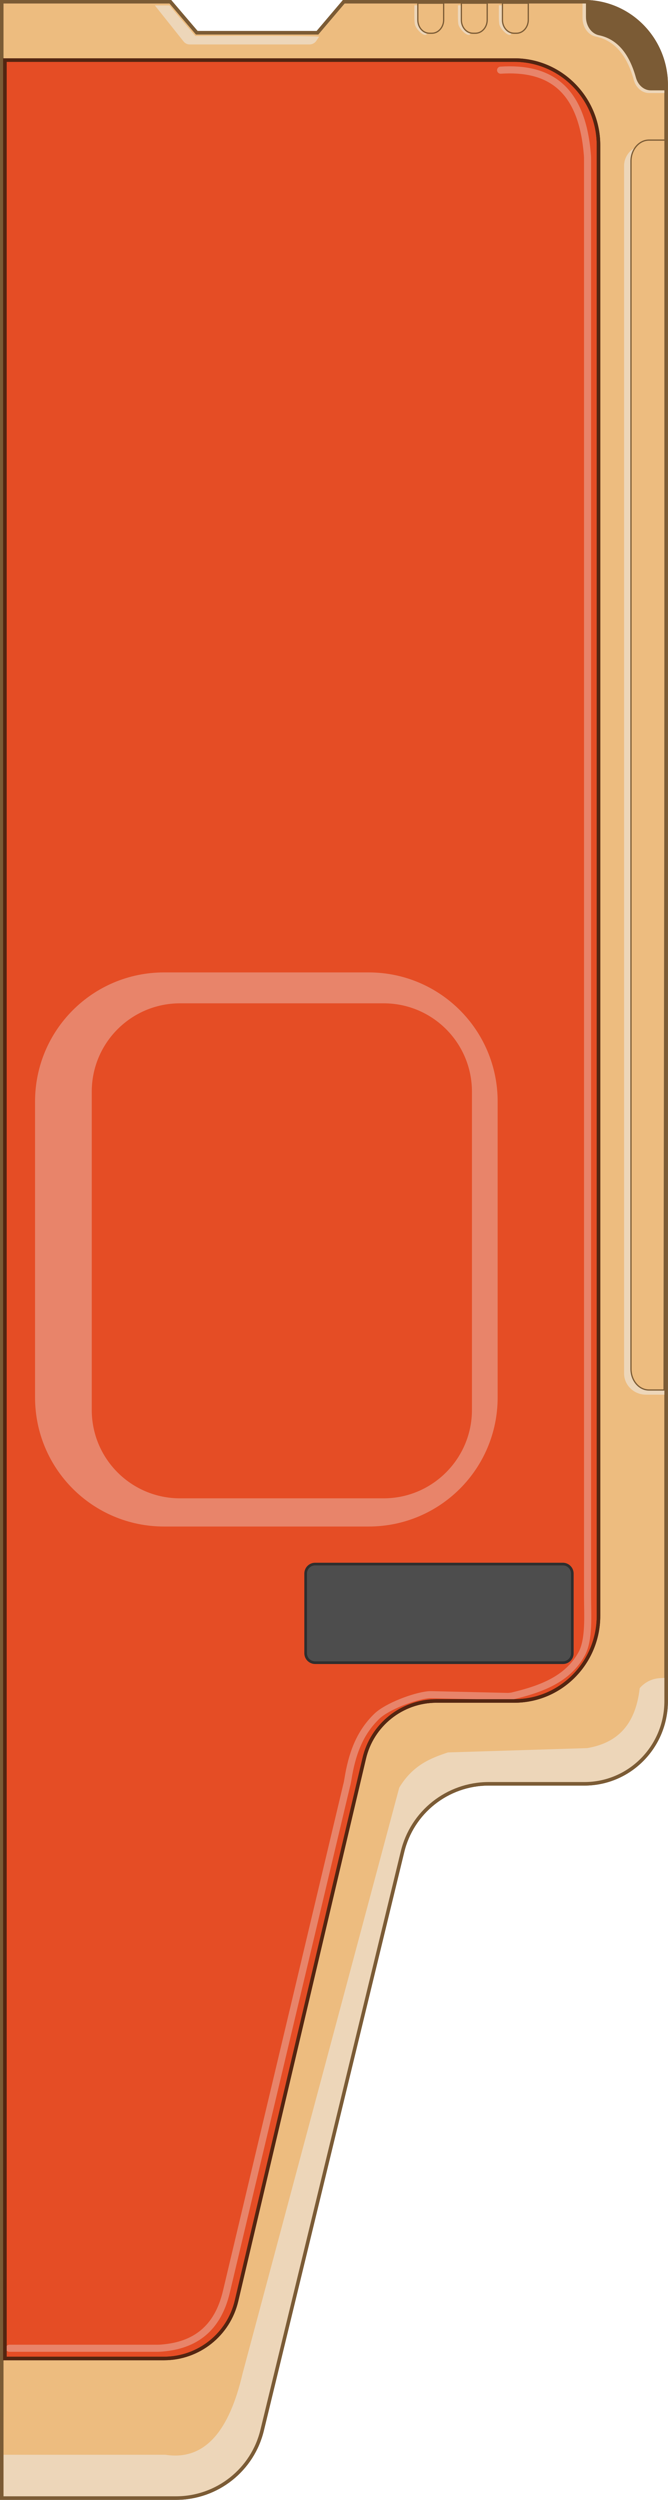 <?xml version="1.0" encoding="utf-8"?>
<!-- Generator: Adobe Illustrator 25.2.3, SVG Export Plug-In . SVG Version: 6.00 Build 0)  -->
<svg version="1.1" id="Layer_1" xmlns="http://www.w3.org/2000/svg" xmlns:xlink="http://www.w3.org/1999/xlink" x="0px" y="0px"
	 viewBox="0 0 543.1 2030.7" style="enable-background:new 0 0 543.1 2030.7;" xml:space="preserve">
<style type="text/css">
	.st0{fill:#EDBC7F;stroke:#7B5B35;stroke-width:2.88;stroke-miterlimit:10;}
	.st1{fill:#EDD6B9;}
	.st2{fill:#EDBC7F;stroke:#7B5B35;stroke-miterlimit:10;}
	.st3{fill:#7B5B35;}
	.st4{fill:none;stroke:#7B5B35;stroke-width:2.88;stroke-miterlimit:10;}
	.st5{fill:#E54D25;stroke:#532511;stroke-width:2.88;stroke-miterlimit:10;}
	.st6{fill:none;stroke:#E8846A;stroke-width:5.76;stroke-linecap:round;stroke-linejoin:round;}
	.st7{fill:none;stroke:#532511;stroke-width:2.88;stroke-miterlimit:10;}
	.st8{fill:#4D4D4D;stroke:#2E2E2E;stroke-width:2.16;stroke-miterlimit:10;}
	.st9{fill:#E54D25;stroke:#E8846A;stroke-width:64.8;stroke-miterlimit:10;}
	.st10{fill:#E54D25;}
</style>
<g id="Layer_2_1_">
	<path class="st0" d="M474.9,1.4H279.5l-21.4,25.2H160L138.5,1.4H1.4v2027.8h141.9c33.3-0.1,62.2-23,69.9-55.4l114-469.4
		c7.7-32.4,36.6-55.3,69.9-55.4h78c36.8,0,66.5-30.1,66.5-67.2V68.6C541.4,31.4,511.6,1.4,474.9,1.4z"/>
	<path class="st1" d="M347,27.7c-2.2,2.9-9.3-4.5-9.8-8.3s-0.3-9.1-0.3-15.1h2.5l0.4,13.7L347,27.7z"/>
	<path class="st2" d="M339.7,2.6v13.6c0,6,4.2,10.8,9.5,10.8h2c5.2,0,9.5-4.9,9.5-10.8V2.6H339.7z"/>
	<path class="st1" d="M382.4,27.7c-2.2,2.9-9.3-4.5-9.8-8.3s-0.3-9.1-0.3-15.1h2.5l0.4,13.7L382.4,27.7z"/>
	<path class="st2" d="M375.1,2.6v13.6c0,6,4.2,10.8,9.5,10.8h2c5.2,0,9.5-4.9,9.5-10.8V2.6H375.1z"/>
	<path class="st1" d="M415.7,27.7c-2.2,2.9-9.3-4.5-9.8-8.3s-0.3-9.1-0.3-15.1h2.5l0.4,13.7L415.7,27.7z"/>
	<path class="st2" d="M408.5,2.6v13.6c0,6,4.2,10.8,9.5,10.8h2c5.2,0,9.5-4.9,9.5-10.8V2.6H408.5z"/>
	<path class="st1" d="M259.4,29.9l-2.1,3.1c-1.2,1.9-3.2,3-5.4,3.1h-97.8c-2,0-3.8-1-5-2.6L125.9,4.4h11.8l21.1,24.8
		C158.8,29.2,260.4,28.8,259.4,29.9z"/>
	<path class="st1" d="M542.1,117.6h-16.9c-9.8,0-17.8,7.7-17.8,17.1v981c0,9.5,8,17.2,17.8,17.2h15.1L542.1,117.6z"/>
	<path class="st2" d="M541.4,113.8h-13.8c-8,0-14.6,7.7-14.6,17.1v981c0,9.5,6.5,17.2,14.6,17.2h12.3L541.4,113.8z"/>
	<path class="st1" d="M473.6,0.9v13.7c0,7.4,4.5,13.8,10.7,15.1c15.6,3.2,25.6,15.6,31,35.3c1.7,6.3,6.8,10.6,12.5,10.6h13.7
		l-4.4-24.2C530.9,24.9,512,9.5,484.2,1.9L473.6,0.9z"/>
	<path class="st3" d="M476.4,0.4v13.4c0,7.2,4.4,13.5,10.4,14.8C502,31.7,511.7,43.9,517,63c1.7,6.2,6.6,10.4,12.1,10.4h13.4
		l-4.3-23.7c-6-25.9-24.4-40.9-51.5-48.3L476.4,0.4z"/>
	<path class="st1" d="M2.9,1994h131.5c32.5,5.1,52.1-19.9,62.8-65.9l127.4-476c11.1-18.4,25.7-24,39.6-28.6l113.2-3.5
		c22.7-3.9,39.1-16.9,42.7-48.7c4-4.7,9.7-7.6,15.8-8.1l5-0.3v29l-9.7,26.4l-12,15.8l-22.4,11.4c0,0-23.2,5.3-26.9,4.4
		s-78.4,0-78.4,0l-21,4.4l-18.7,10.5l-10.5,11.4l-8.9,14.1l-6,19.3l-98.6,402.6l-10.4,41.3l-8.2,34.3l-12.7,18.4l-20.9,15l-23.2,7.9
		H2.9V1994z"/>
	<path class="st4" d="M474.9,1.4H279.5l-21.4,25.2H160L138.5,1.4H1.4v2027.8h141.9c33.3-0.1,62.2-23,69.9-55.4l114-469.4
		c7.7-32.4,36.6-55.3,69.9-55.4h78c36.8,0,66.5-30.1,66.5-67.2V68.6C541.4,31.4,511.6,1.4,474.9,1.4z"/>
	<path class="st5" d="M4,1915.8h129.6c28-0.1,52.3-19.5,58.7-46.8l103.8-440.5c6.3-27.3,30.6-46.7,58.6-46.8h63.5
		c37.8,0,68.4-31,68.4-69.2V118c0-38.2-30.6-69.2-68.4-69.2H4V1915.8z"/>
	<path class="st6" d="M407,57c38.4-2.5,65.9,13.4,70.5,68.1c0.2,1.9,0.2,3.9,0.2,5.8v1166.7c0,14,1.6,34.6-5,46.2
		c-11.4,20.3-32.4,28.1-56,33.8c-0.4,0.1-0.8,0.2-1.2,0.2c-1.3,0.2-2.7,0.3-4,0.2l-60.9-1.4c-0.9,0-1.8,0-2.7,0.1
		c-11.6,1.3-33.1,9.4-41.5,17.4c-14.4,13.9-20.3,31.3-23.5,51c-0.3,1.8-0.6,3.6-1.1,5.3L184.2,1861c-7.1,31-26.1,44.1-52.2,46.3
		c-1.3,0.1-2.5,0.2-3.8,0.2H7.6"/>
	<path class="st7" d="M4,1915.8h129.6c28-0.1,52.3-19.5,58.7-46.8l103.8-440.5c6.3-27.3,30.6-46.7,58.6-46.8h63.5
		c37.8,0,68.4-31,68.4-69.2V118c0-38.2-30.6-69.2-68.4-69.2H4V1915.8z"/>
	<path class="st2" d="M757.3,295.8"/>
</g>
<path class="st8" d="M457.7,1350.6H256.2c-4.2,0-7.7-3.4-7.7-7.7v-64.7c0-4.2,3.4-7.7,7.7-7.7h201.4c4.2,0,7.7,3.4,7.7,7.7v64.7
	C465.4,1347.1,461.9,1350.6,457.7,1350.6z"/>
<g>
	<path class="st9" d="M299.8,1207.6H133.3c-40,0-72.4-32.4-72.4-72.4V894.7c0-40,32.4-72.4,72.4-72.4h166.5
		c40,0,72.4,32.4,72.4,72.4v240.5C372.2,1175.2,339.8,1207.6,299.8,1207.6z"/>
	<path class="st10" d="M311.9,1217.1H146.4c-39.7,0-71.8-32.1-71.8-71.8V886.8c0-39.7,32.1-71.8,71.8-71.8h165.5
		c39.7,0,71.8,32.1,71.8,71.8v258.5C383.7,1184.9,351.5,1217.1,311.9,1217.1z"/>
</g>
</svg>

